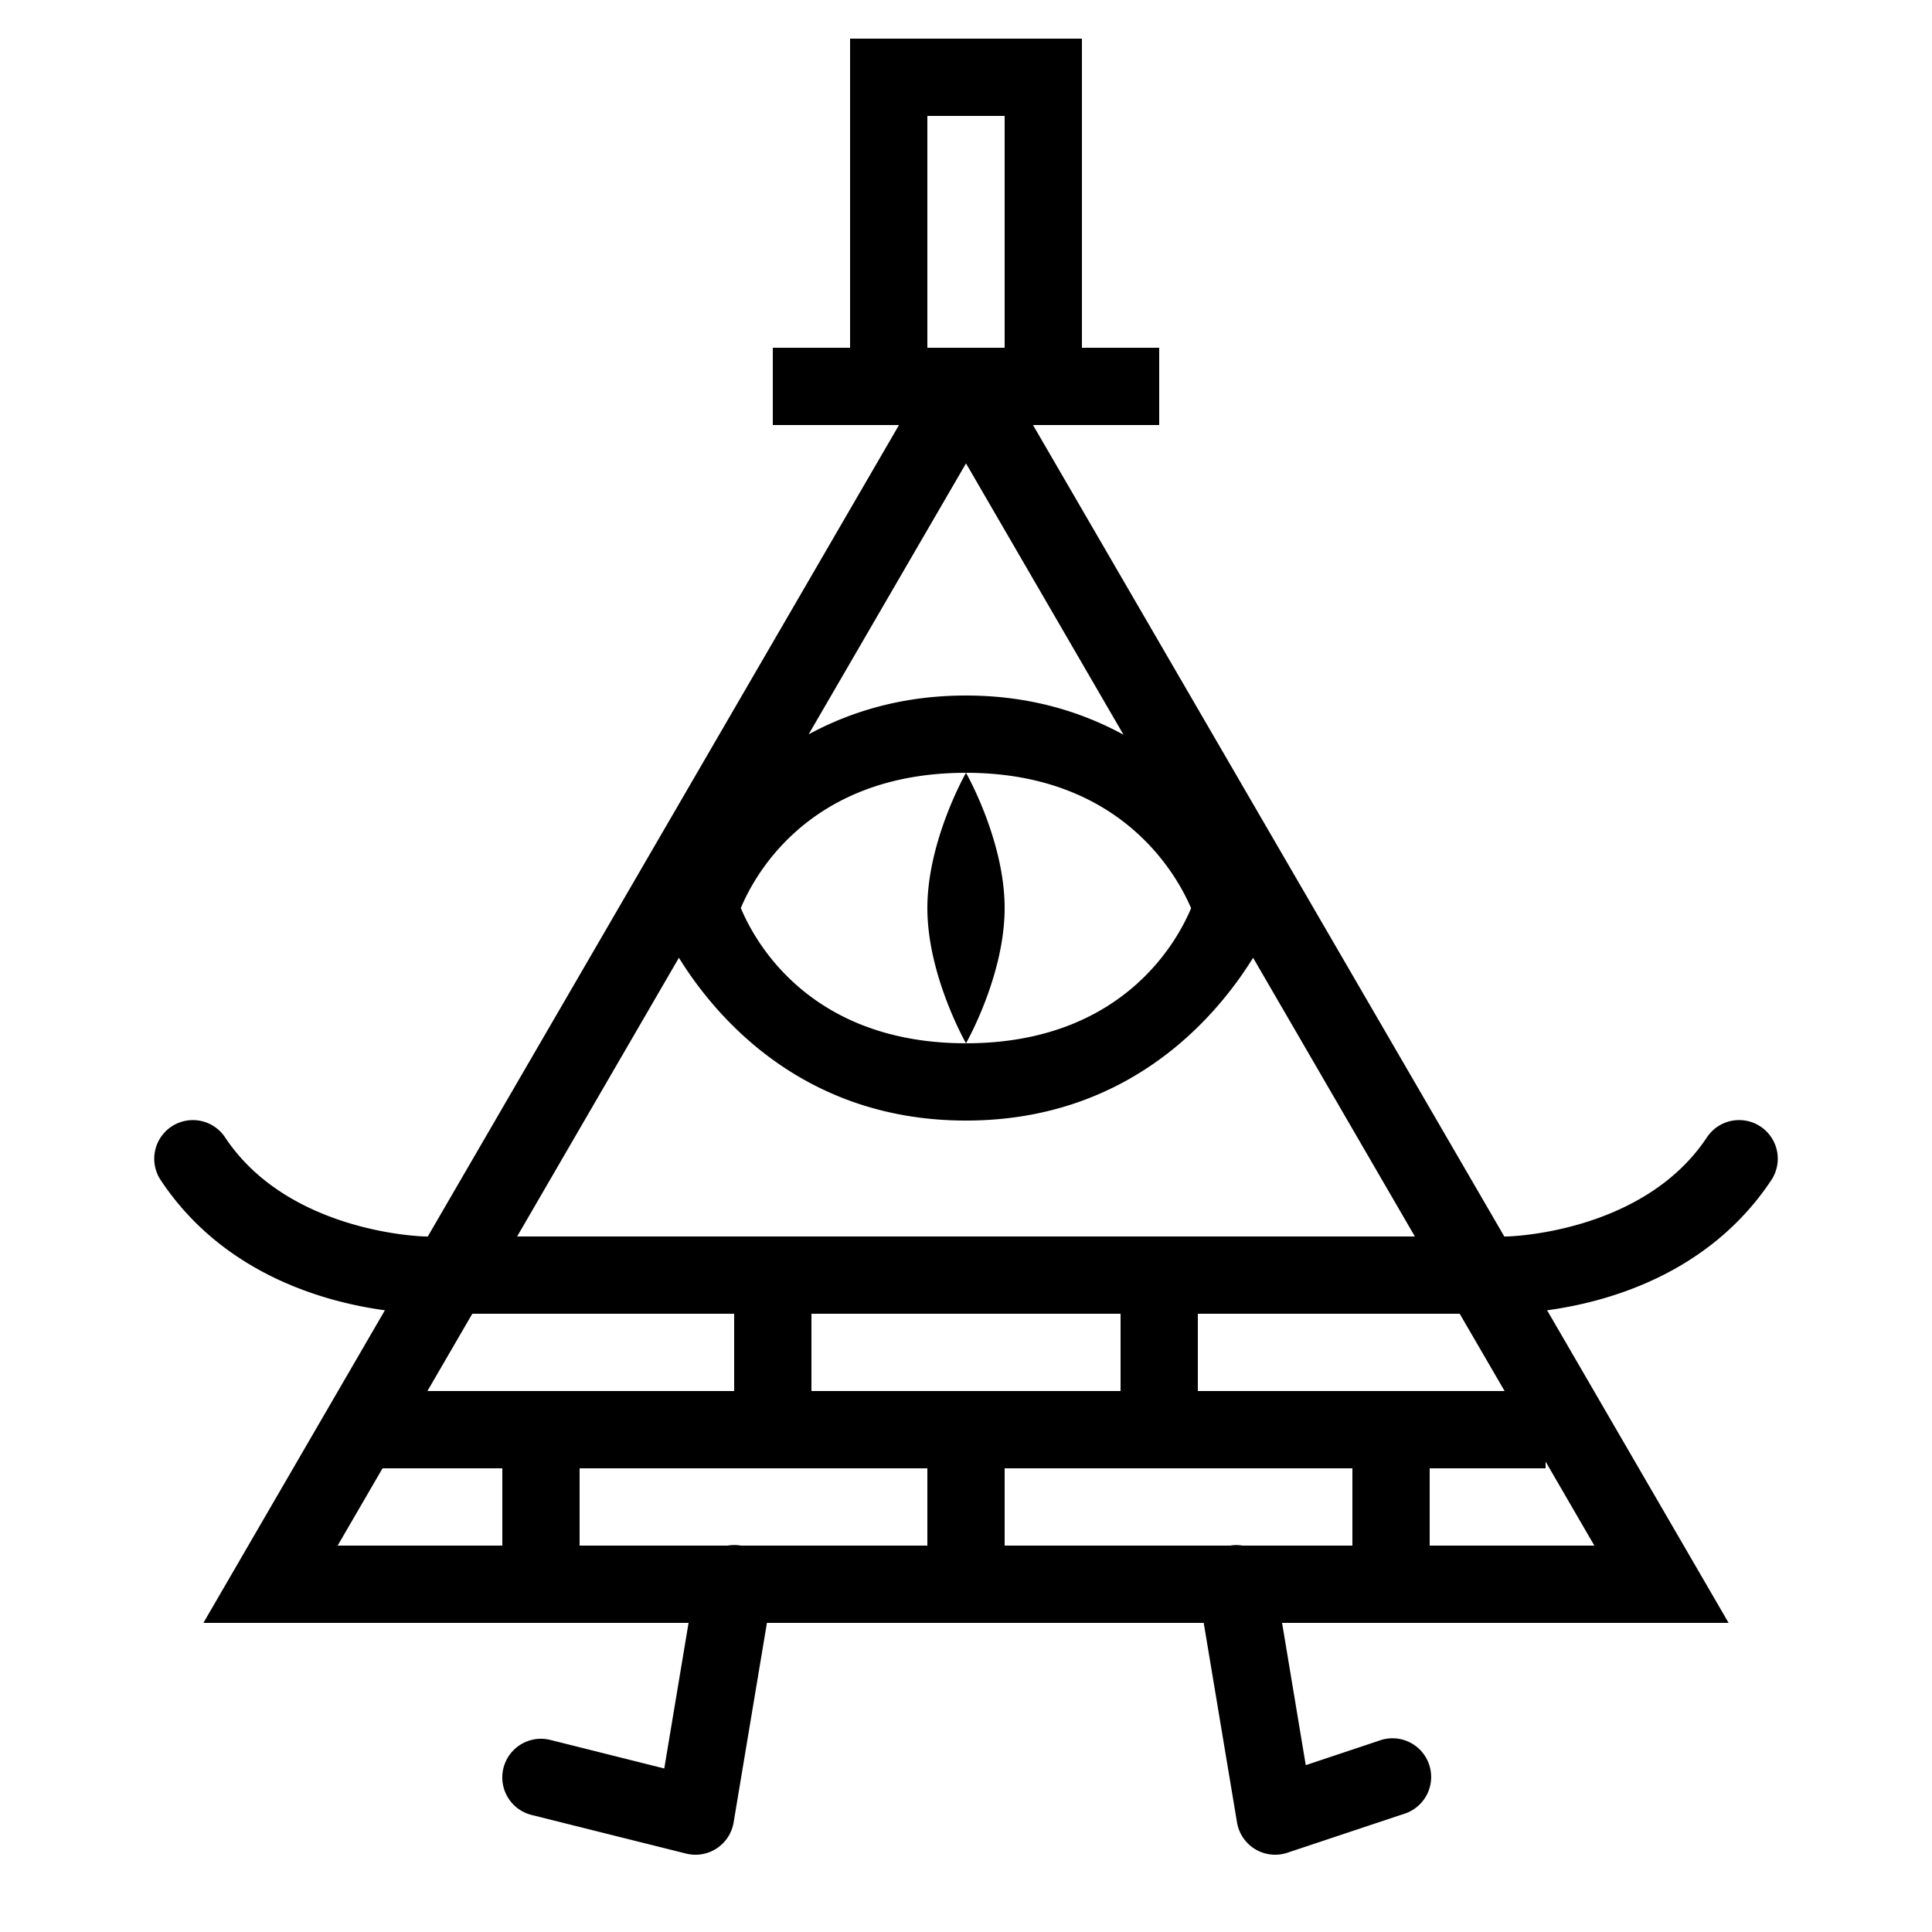 <svg xmlns="http://www.w3.org/2000/svg"  viewBox="0 0 50 50" width="100px" height="100px"><path d="M 22 1 L 22 9 L 20 9 L 20 11 L 23.266 11 L 11.07 32.002 A 1 1 0 0 0 11 32 C 11 32 7.491 31.933 5.832 29.445 A 1 1 0 0 0 4.988 28.988 A 1 1 0 0 0 4.168 30.555 C 5.815 33.025 8.498 33.712 9.961 33.91 L 5.264 42 L 17.82 42 L 17.191 45.768 L 14.242 45.029 A 1 1 0 1 0 13.758 46.971 L 17.758 47.971 A 1 1 0 0 0 18.986 47.164 L 19.848 42 L 31.152 42 L 32.014 47.164 A 1 1 0 0 0 33.316 47.949 L 36.316 46.949 A 1.001 1.001 0 1 0 35.684 45.051 L 33.793 45.682 L 33.18 42 L 44.736 42 L 40.039 33.91 C 41.502 33.712 44.185 33.025 45.832 30.555 A 1 1 0 0 0 44.98 28.988 A 1 1 0 0 0 44.168 29.445 C 42.509 31.933 39 32 39 32 A 1 1 0 0 0 38.932 32.002 L 26.734 11 L 30 11 L 30 9 L 28 9 L 28 1 L 22 1 z M 24 3 L 26 3 L 26 9 L 24 9 L 24 3 z M 25 11.992 L 29.076 19.014 C 27.986 18.421 26.645 18 25 18 C 23.356 18 22.016 18.416 20.928 19.004 L 25 11.992 z M 25 20 C 29.201 20 30.567 22.905 30.826 23.504 C 30.572 24.105 29.234 27 25 27 C 20.761 27 19.424 24.096 19.172 23.5 C 19.424 22.904 20.761 20 25 20 z M 25 20 C 25 20 24 21.75 24 23.5 C 24 25.25 25 27 25 27 C 25 27 26 25.25 26 23.5 C 26 21.75 25 20 25 20 z M 17.57 24.787 C 18.483 26.263 20.741 29 25 29 C 29.259 29 31.517 26.263 32.43 24.787 L 36.617 32 L 13.383 32 L 17.57 24.787 z M 12.223 34 L 19 34 L 19 36 L 11.061 36 L 12.223 34 z M 21 34 L 29 34 L 29 36 L 21 36 L 21 34 z M 31 34 L 37.777 34 L 38.939 36 L 31 36 L 31 34 z M 40 37.826 L 41.262 40 L 37 40 L 37 38 L 40 38 L 40 37.826 z M 9.9 38 L 13 38 L 13 40 L 8.738 40 L 9.9 38 z M 15 38 L 24 38 L 24 40 L 19.172 40 A 1 1 0 0 0 18.953 39.986 A 1 1 0 0 0 18.834 40 L 15 40 L 15 38 z M 26 38 L 35 38 L 35 40 L 32.154 40 A 1 1 0 0 0 32.018 39.986 A 1 1 0 0 0 31.836 40 L 26 40 L 26 38 z"/></svg>
